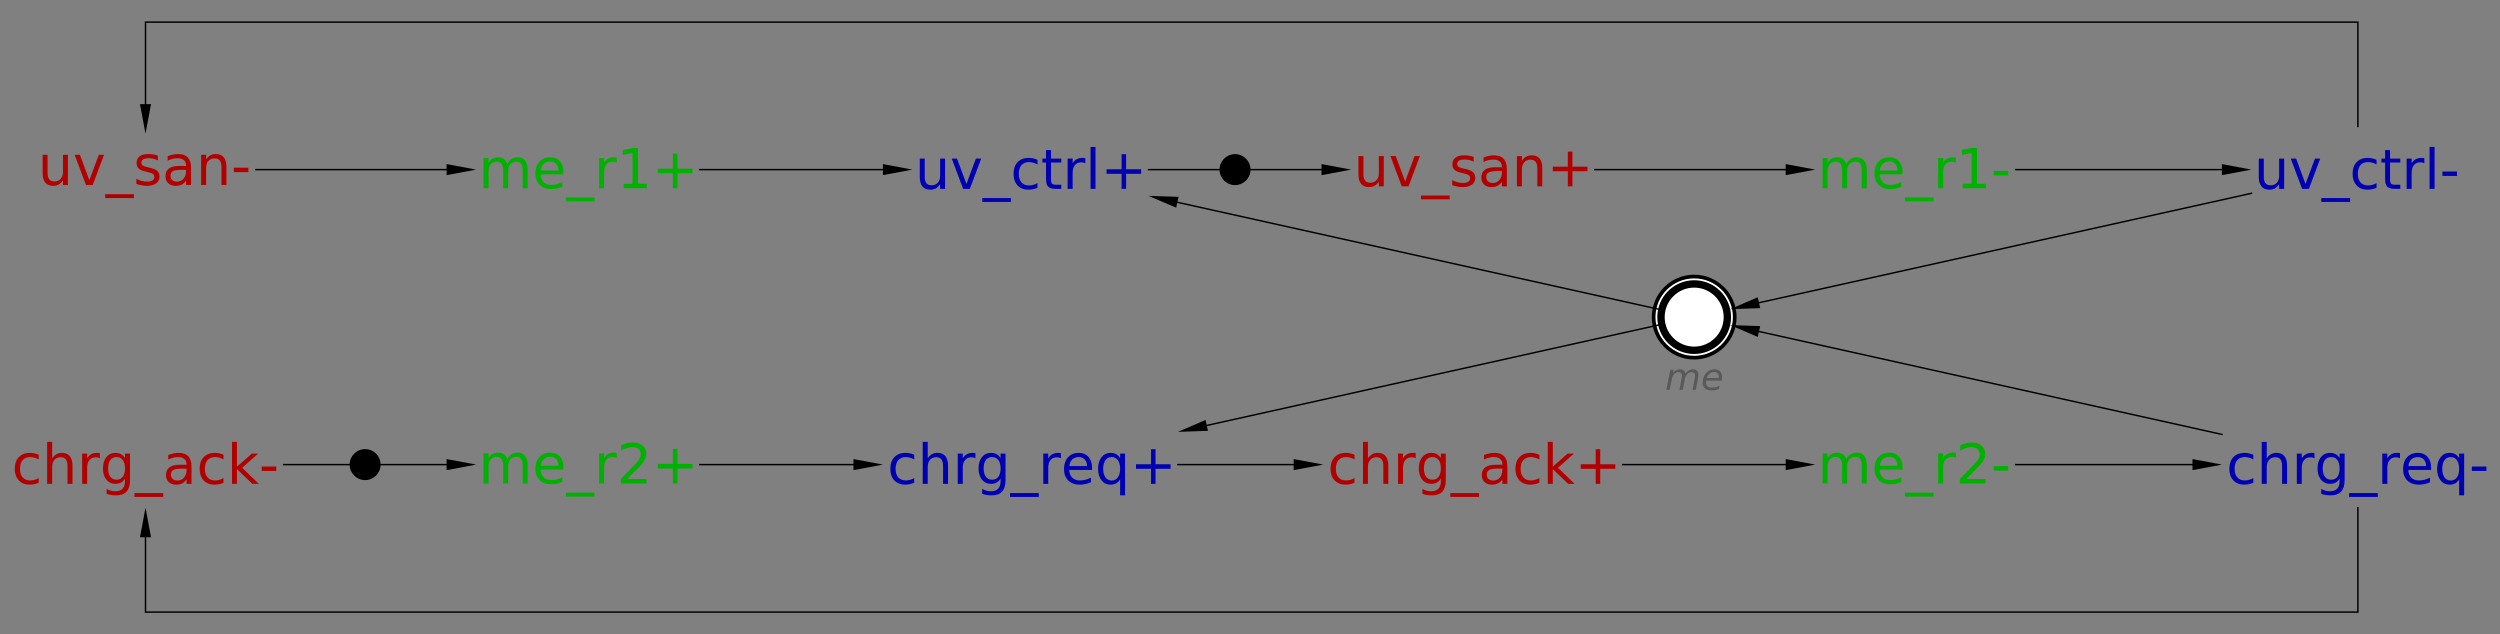 <?xml version="1.0" encoding="UTF-8"?>
<!DOCTYPE svg PUBLIC '-//W3C//DTD SVG 1.0//EN'
          'http://www.w3.org/TR/2001/REC-SVG-20010904/DTD/svg10.dtd'>
<svg color-interpolation="auto" color-rendering="auto" fill="black" fill-opacity="1" font-family="&#039;Dialog&#039;" font-size="12px" font-style="normal" font-weight="normal" height="100%" image-rendering="auto" shape-rendering="auto" stroke="black" stroke-dasharray="none" stroke-dashoffset="0" stroke-linecap="square" stroke-linejoin="miter" stroke-miterlimit="10" stroke-opacity="1" stroke-width="1" text-rendering="auto" width="100%" xmlns="http://www.w3.org/2000/svg" xmlns:xlink="http://www.w3.org/1999/xlink" viewBox="0 0 1695 430" preserveAspectRatio="xMidYMid slice"><rect x="0" y="0" width="1695" height="430" fill="#808080" stroke="none"/><!--Generated by the Batik Graphics2D SVG Generator--><defs id="genericDefs"
  /><g
  ><g fill="rgb(178,0,0)" font-family="sans-serif" font-size="0.75px" stroke="rgb(178,0,0)" transform="scale(50,50) translate(1.973,4.3) matrix(1,0,0,1,0,-2)"
    ><path d="M-1.395 0.047 L-1.395 -0.201 L-1.328 -0.201 L-1.328 0.044 Q-1.328 0.103 -1.305 0.132 Q-1.282 0.161 -1.237 0.161 Q-1.182 0.161 -1.151 0.126 Q-1.119 0.091 -1.119 0.031 L-1.119 -0.201 L-1.052 -0.201 L-1.052 0.209 L-1.119 0.209 L-1.119 0.146 Q-1.143 0.183 -1.176 0.201 Q-1.208 0.22 -1.251 0.22 Q-1.322 0.22 -1.359 0.176 Q-1.395 0.132 -1.395 0.047 ZM-0.961 -0.201 L-0.89 -0.201 L-0.761 0.143 L-0.633 -0.201 L-0.562 -0.201 L-0.716 0.209 L-0.807 0.209 L-0.961 -0.201 ZM-0.157 0.333 L-0.157 0.386 L-0.547 0.386 L-0.547 0.333 L-0.157 0.333 ZM0.168 -0.189 L0.168 -0.125 Q0.139 -0.14 0.108 -0.147 Q0.077 -0.155 0.044 -0.155 Q-0.006 -0.155 -0.031 -0.139 Q-0.056 -0.124 -0.056 -0.093 Q-0.056 -0.07 -0.038 -0.056 Q-0.02 -0.043 0.034 -0.031 L0.057 -0.026 Q0.129 -0.01 0.159 0.018 Q0.19 0.046 0.19 0.096 Q0.19 0.153 0.144 0.186 Q0.099 0.22 0.02 0.22 Q-0.013 0.22 -0.049 0.213 Q-0.084 0.207 -0.124 0.194 L-0.124 0.124 Q-0.087 0.144 -0.05 0.153 Q-0.014 0.163 0.021 0.163 Q0.069 0.163 0.095 0.147 Q0.12 0.131 0.12 0.101 Q0.12 0.073 0.102 0.059 Q0.083 0.044 0.021 0.031 L-0.003 0.025 Q-0.065 0.012 -0.093 -0.015 Q-0.121 -0.043 -0.121 -0.09 Q-0.121 -0.148 -0.08 -0.18 Q-0.039 -0.211 0.036 -0.211 Q0.074 -0.211 0.107 -0.206 Q0.14 -0.2 0.168 -0.189 ZM0.483 0.003 Q0.402 0.003 0.37 0.021 Q0.339 0.04 0.339 0.085 Q0.339 0.121 0.362 0.142 Q0.386 0.163 0.426 0.163 Q0.482 0.163 0.516 0.123 Q0.55 0.084 0.55 0.018 L0.55 0.003 L0.483 0.003 ZM0.618 -0.025 L0.618 0.209 L0.55 0.209 L0.55 0.147 Q0.527 0.184 0.493 0.202 Q0.458 0.22 0.408 0.22 Q0.345 0.22 0.308 0.184 Q0.271 0.149 0.271 0.089 Q0.271 0.02 0.318 -0.015 Q0.364 -0.05 0.456 -0.05 L0.55 -0.05 L0.55 -0.057 Q0.55 -0.103 0.52 -0.129 Q0.489 -0.154 0.434 -0.154 Q0.399 -0.154 0.365 -0.146 Q0.332 -0.137 0.301 -0.12 L0.301 -0.183 Q0.338 -0.197 0.373 -0.204 Q0.408 -0.211 0.441 -0.211 Q0.53 -0.211 0.574 -0.165 Q0.618 -0.119 0.618 -0.025 ZM1.097 -0.039 L1.097 0.209 L1.03 0.209 L1.03 -0.036 Q1.03 -0.095 1.007 -0.124 Q0.985 -0.152 0.939 -0.152 Q0.885 -0.152 0.853 -0.118 Q0.822 -0.083 0.822 -0.023 L0.822 0.209 L0.754 0.209 L0.754 -0.201 L0.822 -0.201 L0.822 -0.138 Q0.846 -0.174 0.878 -0.193 Q0.911 -0.211 0.954 -0.211 Q1.025 -0.211 1.061 -0.167 Q1.097 -0.124 1.097 -0.039 ZM1.198 -0.026 L1.395 -0.026 L1.395 0.034 L1.198 0.034 L1.198 -0.026 Z" stroke="none"
    /></g
    ><g fill="rgb(178,0,0)" font-family="sans-serif" font-size="0.75px" stroke="rgb(178,0,0)" transform="matrix(50,0,0,50,998.651,115)"
    ><path d="M-1.553 0.065 L-1.553 -0.184 L-1.485 -0.184 L-1.485 0.062 Q-1.485 0.12 -1.462 0.149 Q-1.44 0.178 -1.394 0.178 Q-1.34 0.178 -1.308 0.144 Q-1.276 0.109 -1.276 0.049 L-1.276 -0.184 L-1.209 -0.184 L-1.209 0.227 L-1.276 0.227 L-1.276 0.164 Q-1.301 0.201 -1.333 0.219 Q-1.366 0.237 -1.409 0.237 Q-1.479 0.237 -1.516 0.193 Q-1.553 0.149 -1.553 0.065 ZM-1.119 -0.184 L-1.047 -0.184 L-0.919 0.161 L-0.791 -0.184 L-0.719 -0.184 L-0.873 0.227 L-0.965 0.227 L-1.119 -0.184 ZM-0.315 0.351 L-0.315 0.403 L-0.704 0.403 L-0.704 0.351 L-0.315 0.351 ZM0.01 -0.172 L0.01 -0.108 Q-0.018 -0.122 -0.049 -0.13 Q-0.08 -0.137 -0.113 -0.137 Q-0.163 -0.137 -0.188 -0.122 Q-0.213 -0.106 -0.213 -0.076 Q-0.213 -0.052 -0.195 -0.039 Q-0.177 -0.025 -0.123 -0.013 L-0.1 -0.008 Q-0.028 0.007 0.002 0.035 Q0.032 0.063 0.032 0.113 Q0.032 0.171 -0.013 0.204 Q-0.058 0.237 -0.138 0.237 Q-0.171 0.237 -0.206 0.231 Q-0.242 0.224 -0.281 0.211 L-0.281 0.142 Q-0.244 0.161 -0.208 0.171 Q-0.172 0.181 -0.136 0.181 Q-0.088 0.181 -0.063 0.164 Q-0.037 0.148 -0.037 0.118 Q-0.037 0.091 -0.056 0.076 Q-0.074 0.062 -0.137 0.048 L-0.16 0.043 Q-0.223 0.029 -0.251 0.002 Q-0.279 -0.025 -0.279 -0.073 Q-0.279 -0.131 -0.237 -0.162 Q-0.197 -0.194 -0.121 -0.194 Q-0.084 -0.194 -0.051 -0.188 Q-0.018 -0.183 0.01 -0.172 ZM0.326 0.02 Q0.244 0.02 0.213 0.039 Q0.181 0.058 0.181 0.103 Q0.181 0.139 0.205 0.16 Q0.228 0.181 0.269 0.181 Q0.325 0.181 0.359 0.141 Q0.393 0.101 0.393 0.035 L0.393 0.02 L0.326 0.02 ZM0.46 -0.007 L0.46 0.227 L0.393 0.227 L0.393 0.164 Q0.37 0.202 0.335 0.219 Q0.301 0.237 0.251 0.237 Q0.188 0.237 0.151 0.202 Q0.114 0.166 0.114 0.107 Q0.114 0.038 0.16 0.003 Q0.206 -0.032 0.298 -0.032 L0.393 -0.032 L0.393 -0.039 Q0.393 -0.086 0.362 -0.111 Q0.332 -0.136 0.276 -0.136 Q0.241 -0.136 0.208 -0.128 Q0.174 -0.12 0.144 -0.103 L0.144 -0.165 Q0.181 -0.179 0.215 -0.186 Q0.25 -0.194 0.283 -0.194 Q0.372 -0.194 0.416 -0.147 Q0.46 -0.101 0.46 -0.007 ZM0.94 -0.021 L0.94 0.227 L0.873 0.227 L0.873 -0.019 Q0.873 -0.077 0.85 -0.106 Q0.827 -0.135 0.782 -0.135 Q0.727 -0.135 0.696 -0.1 Q0.664 -0.065 0.664 -0.005 L0.664 0.227 L0.596 0.227 L0.596 -0.184 L0.664 -0.184 L0.664 -0.12 Q0.688 -0.157 0.721 -0.175 Q0.754 -0.194 0.797 -0.194 Q0.867 -0.194 0.904 -0.15 Q0.94 -0.106 0.94 -0.021 ZM1.349 -0.244 L1.349 -0.04 L1.553 -0.04 L1.553 0.022 L1.349 0.022 L1.349 0.227 L1.287 0.227 L1.287 0.022 L1.083 0.022 L1.083 -0.04 L1.287 -0.04 L1.287 -0.244 L1.349 -0.244 Z" stroke="none"
    /></g
    ><g fill="rgb(0,0,178)" font-family="sans-serif" font-size="0.75px" stroke="rgb(0,0,178)" transform="matrix(50,0,0,50,698.651,115)"
    ><path d="M-1.501 0.1 L-1.501 -0.149 L-1.434 -0.149 L-1.434 0.097 Q-1.434 0.155 -1.411 0.184 Q-1.389 0.213 -1.343 0.213 Q-1.288 0.213 -1.257 0.179 Q-1.225 0.144 -1.225 0.084 L-1.225 -0.149 L-1.158 -0.149 L-1.158 0.261 L-1.225 0.261 L-1.225 0.198 Q-1.25 0.236 -1.282 0.254 Q-1.315 0.272 -1.357 0.272 Q-1.428 0.272 -1.465 0.228 Q-1.501 0.184 -1.501 0.1 ZM-1.067 -0.149 L-0.996 -0.149 L-0.868 0.195 L-0.74 -0.149 L-0.668 -0.149 L-0.822 0.261 L-0.913 0.261 L-1.067 -0.149 ZM-0.264 0.386 L-0.264 0.438 L-0.653 0.438 L-0.653 0.386 L-0.264 0.386 ZM0.095 -0.133 L0.095 -0.07 Q0.067 -0.086 0.038 -0.094 Q0.009 -0.102 -0.02 -0.102 Q-0.086 -0.102 -0.122 -0.06 Q-0.158 -0.018 -0.158 0.057 Q-0.158 0.132 -0.122 0.173 Q-0.086 0.215 -0.02 0.215 Q0.009 0.215 0.038 0.207 Q0.067 0.199 0.095 0.183 L0.095 0.246 Q0.067 0.259 0.037 0.265 Q0.006 0.272 -0.028 0.272 Q-0.12 0.272 -0.175 0.214 Q-0.229 0.155 -0.229 0.057 Q-0.229 -0.044 -0.174 -0.101 Q-0.119 -0.159 -0.023 -0.159 Q0.008 -0.159 0.037 -0.152 Q0.067 -0.146 0.095 -0.133 ZM0.279 -0.265 L0.279 -0.149 L0.418 -0.149 L0.418 -0.096 L0.279 -0.096 L0.279 0.126 Q0.279 0.176 0.293 0.191 Q0.306 0.205 0.348 0.205 L0.418 0.205 L0.418 0.261 L0.348 0.261 Q0.27 0.261 0.241 0.232 Q0.211 0.203 0.211 0.126 L0.211 -0.096 L0.162 -0.096 L0.162 -0.149 L0.211 -0.149 L0.211 -0.265 L0.279 -0.265 ZM0.744 -0.086 Q0.733 -0.092 0.719 -0.096 Q0.706 -0.099 0.69 -0.099 Q0.633 -0.099 0.602 -0.061 Q0.572 -0.024 0.572 0.045 L0.572 0.261 L0.504 0.261 L0.504 -0.149 L0.572 -0.149 L0.572 -0.085 Q0.593 -0.122 0.627 -0.141 Q0.661 -0.159 0.71 -0.159 Q0.717 -0.159 0.725 -0.158 Q0.733 -0.157 0.744 -0.155 L0.744 -0.086 ZM0.815 -0.308 L0.882 -0.308 L0.882 0.261 L0.815 0.261 L0.815 -0.308 ZM1.297 -0.209 L1.297 -0.005 L1.501 -0.005 L1.501 0.057 L1.297 0.057 L1.297 0.261 L1.236 0.261 L1.236 0.057 L1.032 0.057 L1.032 -0.005 L1.236 -0.005 L1.236 -0.209 L1.297 -0.209 Z" stroke="none"
    /></g
    ><g fill="rgb(0,0,178)" font-family="sans-serif" font-size="0.75px" stroke="rgb(0,0,178)" transform="matrix(50,0,0,50,1598.651,115)"
    ><path d="M-1.344 0.1 L-1.344 -0.149 L-1.276 -0.149 L-1.276 0.097 Q-1.276 0.155 -1.254 0.184 Q-1.231 0.213 -1.186 0.213 Q-1.131 0.213 -1.099 0.179 Q-1.068 0.144 -1.068 0.084 L-1.068 -0.149 L-1 -0.149 L-1 0.261 L-1.068 0.261 L-1.068 0.198 Q-1.092 0.236 -1.125 0.254 Q-1.157 0.272 -1.2 0.272 Q-1.271 0.272 -1.307 0.228 Q-1.344 0.184 -1.344 0.1 ZM-0.91 -0.149 L-0.838 -0.149 L-0.71 0.195 L-0.582 -0.149 L-0.511 -0.149 L-0.664 0.261 L-0.756 0.261 L-0.91 -0.149 ZM-0.106 0.386 L-0.106 0.438 L-0.496 0.438 L-0.496 0.386 L-0.106 0.386 ZM0.253 -0.133 L0.253 -0.07 Q0.224 -0.086 0.195 -0.094 Q0.166 -0.102 0.137 -0.102 Q0.072 -0.102 0.035 -0.06 Q-0.001 -0.018 -0.001 0.057 Q-0.001 0.132 0.035 0.173 Q0.072 0.215 0.137 0.215 Q0.166 0.215 0.195 0.207 Q0.224 0.199 0.253 0.183 L0.253 0.246 Q0.224 0.259 0.194 0.265 Q0.164 0.272 0.13 0.272 Q0.037 0.272 -0.017 0.214 Q-0.072 0.155 -0.072 0.057 Q-0.072 -0.044 -0.017 -0.101 Q0.038 -0.159 0.134 -0.159 Q0.165 -0.159 0.195 -0.152 Q0.225 -0.146 0.253 -0.133 ZM0.436 -0.265 L0.436 -0.149 L0.575 -0.149 L0.575 -0.096 L0.436 -0.096 L0.436 0.126 Q0.436 0.176 0.45 0.191 Q0.464 0.205 0.506 0.205 L0.575 0.205 L0.575 0.261 L0.506 0.261 Q0.428 0.261 0.398 0.232 Q0.369 0.203 0.369 0.126 L0.369 -0.096 L0.319 -0.096 L0.319 -0.149 L0.369 -0.149 L0.369 -0.265 L0.436 -0.265 ZM0.901 -0.086 Q0.89 -0.092 0.877 -0.096 Q0.863 -0.099 0.847 -0.099 Q0.79 -0.099 0.759 -0.061 Q0.729 -0.024 0.729 0.045 L0.729 0.261 L0.661 0.261 L0.661 -0.149 L0.729 -0.149 L0.729 -0.085 Q0.75 -0.122 0.784 -0.141 Q0.818 -0.159 0.867 -0.159 Q0.874 -0.159 0.882 -0.158 Q0.891 -0.157 0.901 -0.155 L0.901 -0.086 ZM0.972 -0.308 L1.04 -0.308 L1.04 0.261 L0.972 0.261 L0.972 -0.308 ZM1.146 0.026 L1.344 0.026 L1.344 0.086 L1.146 0.086 L1.146 0.026 Z" stroke="none"
    /></g
    ><g fill="rgb(0,178,0)" font-family="sans-serif" font-size="0.75px" stroke="rgb(0,178,0)" transform="matrix(50,0,0,50,398.651,115)"
    ><path d="M-1.095 -0.078 Q-1.069 -0.124 -1.034 -0.145 Q-0.999 -0.167 -0.952 -0.167 Q-0.887 -0.167 -0.853 -0.122 Q-0.818 -0.077 -0.818 0.006 L-0.818 0.253 L-0.886 0.253 L-0.886 0.008 Q-0.886 -0.051 -0.907 -0.08 Q-0.927 -0.108 -0.97 -0.108 Q-1.023 -0.108 -1.053 -0.073 Q-1.083 -0.039 -1.083 0.021 L-1.083 0.253 L-1.151 0.253 L-1.151 0.008 Q-1.151 -0.051 -1.172 -0.08 Q-1.193 -0.108 -1.236 -0.108 Q-1.288 -0.108 -1.319 -0.073 Q-1.349 -0.038 -1.349 0.021 L-1.349 0.253 L-1.417 0.253 L-1.417 -0.157 L-1.349 -0.157 L-1.349 -0.093 Q-1.326 -0.131 -1.294 -0.149 Q-1.261 -0.167 -1.217 -0.167 Q-1.172 -0.167 -1.141 -0.144 Q-1.11 -0.121 -1.095 -0.078 ZM-0.333 0.031 L-0.333 0.064 L-0.642 0.064 Q-0.638 0.134 -0.601 0.17 Q-0.563 0.207 -0.496 0.207 Q-0.457 0.207 -0.421 0.197 Q-0.384 0.188 -0.348 0.169 L-0.348 0.232 Q-0.385 0.248 -0.423 0.256 Q-0.461 0.264 -0.5 0.264 Q-0.598 0.264 -0.655 0.207 Q-0.713 0.15 -0.713 0.052 Q-0.713 -0.049 -0.658 -0.108 Q-0.604 -0.167 -0.512 -0.167 Q-0.429 -0.167 -0.381 -0.114 Q-0.333 -0.06 -0.333 0.031 ZM-0.4 0.012 Q-0.401 -0.044 -0.431 -0.077 Q-0.461 -0.11 -0.511 -0.11 Q-0.567 -0.11 -0.601 -0.078 Q-0.635 -0.046 -0.64 0.012 L-0.4 0.012 ZM0.089 0.378 L0.089 0.43 L-0.3 0.43 L-0.3 0.378 L0.089 0.378 ZM0.391 -0.094 Q0.379 -0.101 0.366 -0.104 Q0.352 -0.107 0.336 -0.107 Q0.279 -0.107 0.249 -0.07 Q0.218 -0.032 0.218 0.037 L0.218 0.253 L0.15 0.253 L0.15 -0.157 L0.218 -0.157 L0.218 -0.093 Q0.239 -0.131 0.273 -0.149 Q0.307 -0.167 0.356 -0.167 Q0.363 -0.167 0.371 -0.166 Q0.38 -0.165 0.39 -0.163 L0.391 -0.094 ZM0.484 0.191 L0.604 0.191 L0.604 -0.226 L0.473 -0.2 L0.473 -0.267 L0.604 -0.293 L0.678 -0.293 L0.678 0.191 L0.798 0.191 L0.798 0.253 L0.484 0.253 L0.484 0.191 ZM1.213 -0.217 L1.213 -0.013 L1.417 -0.013 L1.417 0.049 L1.213 0.049 L1.213 0.253 L1.151 0.253 L1.151 0.049 L0.947 0.049 L0.947 -0.013 L1.151 -0.013 L1.151 -0.217 L1.213 -0.217 Z" stroke="none"
    /></g
    ><g fill="white" font-family="sans-serif" font-size="0.75px" stroke="white" transform="matrix(50,0,0,50,1148.651,215)"
    ><circle cx="0" cy="0" r="0.55" stroke="none"
      /><circle cx="0" cy="0" fill="none" r="0.55" stroke="black" stroke-width="0.05"
      /><circle cx="0" cy="0" r="0.45" stroke="none" stroke-width="0.05"
      /><circle cx="0" cy="0" fill="none" r="0.45" stroke="black" stroke-width="0.1"
    /></g
    ><g fill="rgb(89,89,89)" font-family="sans-serif" font-size="0.5px" font-style="italic" stroke="rgb(89,89,89)" stroke-width="0.1" transform="matrix(50,0,0,50,1148.651,215)"
    ><path d="M0.054 0.822 L0.022 0.987 L-0.023 0.987 L0.009 0.824 Q0.011 0.813 0.011 0.805 Q0.012 0.798 0.012 0.792 Q0.012 0.771 0 0.758 Q-0.012 0.746 -0.034 0.746 Q-0.067 0.746 -0.092 0.771 Q-0.118 0.795 -0.126 0.835 L-0.155 0.987 L-0.2 0.987 L-0.169 0.824 Q-0.167 0.815 -0.166 0.807 Q-0.165 0.799 -0.165 0.793 Q-0.165 0.771 -0.177 0.758 Q-0.189 0.746 -0.21 0.746 Q-0.244 0.746 -0.269 0.771 Q-0.295 0.795 -0.302 0.835 L-0.333 0.987 L-0.377 0.987 L-0.324 0.714 L-0.279 0.714 L-0.288 0.756 Q-0.269 0.732 -0.245 0.72 Q-0.22 0.707 -0.192 0.707 Q-0.162 0.707 -0.143 0.723 Q-0.124 0.738 -0.12 0.766 Q-0.1 0.737 -0.073 0.722 Q-0.046 0.707 -0.016 0.707 Q0.019 0.707 0.039 0.727 Q0.058 0.748 0.058 0.785 Q0.058 0.793 0.057 0.802 Q0.056 0.812 0.054 0.822 ZM0.333 0.826 Q0.333 0.822 0.334 0.818 Q0.334 0.814 0.334 0.81 Q0.334 0.78 0.317 0.762 Q0.299 0.745 0.269 0.745 Q0.236 0.745 0.21 0.766 Q0.184 0.787 0.171 0.826 L0.333 0.826 ZM0.372 0.861 L0.163 0.861 Q0.161 0.87 0.161 0.876 Q0.16 0.881 0.16 0.885 Q0.16 0.919 0.181 0.938 Q0.202 0.956 0.24 0.956 Q0.269 0.956 0.295 0.95 Q0.322 0.943 0.344 0.93 L0.335 0.975 Q0.311 0.984 0.285 0.989 Q0.26 0.994 0.233 0.994 Q0.176 0.994 0.146 0.967 Q0.115 0.94 0.115 0.89 Q0.115 0.847 0.13 0.81 Q0.145 0.773 0.175 0.745 Q0.194 0.727 0.22 0.717 Q0.247 0.707 0.276 0.707 Q0.323 0.707 0.35 0.735 Q0.377 0.763 0.377 0.81 Q0.377 0.821 0.376 0.834 Q0.374 0.847 0.372 0.861 Z" stroke="none"
    /></g
    ><g fill="rgb(0,178,0)" font-family="sans-serif" font-size="0.75px" stroke="rgb(0,178,0)" stroke-width="0.1" transform="matrix(50,0,0,50,398.651,315)"
    ><path d="M-1.095 -0.075 Q-1.069 -0.12 -1.034 -0.142 Q-0.999 -0.163 -0.952 -0.163 Q-0.887 -0.163 -0.853 -0.118 Q-0.818 -0.074 -0.818 0.009 L-0.818 0.257 L-0.886 0.257 L-0.886 0.011 Q-0.886 -0.048 -0.907 -0.076 Q-0.927 -0.105 -0.97 -0.105 Q-1.023 -0.105 -1.053 -0.07 Q-1.083 -0.035 -1.083 0.025 L-1.083 0.257 L-1.151 0.257 L-1.151 0.011 Q-1.151 -0.048 -1.172 -0.076 Q-1.193 -0.105 -1.236 -0.105 Q-1.288 -0.105 -1.319 -0.07 Q-1.349 -0.035 -1.349 0.025 L-1.349 0.257 L-1.417 0.257 L-1.417 -0.153 L-1.349 -0.153 L-1.349 -0.09 Q-1.326 -0.127 -1.294 -0.145 Q-1.261 -0.163 -1.217 -0.163 Q-1.172 -0.163 -1.141 -0.141 Q-1.11 -0.118 -1.095 -0.075 ZM-0.333 0.035 L-0.333 0.068 L-0.642 0.068 Q-0.638 0.137 -0.601 0.174 Q-0.563 0.21 -0.496 0.21 Q-0.457 0.21 -0.421 0.201 Q-0.384 0.191 -0.348 0.172 L-0.348 0.236 Q-0.385 0.251 -0.423 0.259 Q-0.461 0.267 -0.5 0.267 Q-0.598 0.267 -0.655 0.21 Q-0.713 0.153 -0.713 0.056 Q-0.713 -0.045 -0.658 -0.104 Q-0.604 -0.163 -0.512 -0.163 Q-0.429 -0.163 -0.381 -0.11 Q-0.333 -0.057 -0.333 0.035 ZM-0.4 0.015 Q-0.401 -0.04 -0.431 -0.073 Q-0.461 -0.106 -0.511 -0.106 Q-0.567 -0.106 -0.601 -0.074 Q-0.635 -0.043 -0.64 0.015 L-0.4 0.015 ZM0.089 0.381 L0.089 0.434 L-0.3 0.434 L-0.3 0.381 L0.089 0.381 ZM0.391 -0.09 Q0.379 -0.097 0.366 -0.1 Q0.352 -0.103 0.336 -0.103 Q0.279 -0.103 0.249 -0.066 Q0.218 -0.029 0.218 0.041 L0.218 0.257 L0.15 0.257 L0.15 -0.153 L0.218 -0.153 L0.218 -0.09 Q0.239 -0.127 0.273 -0.145 Q0.307 -0.163 0.356 -0.163 Q0.363 -0.163 0.371 -0.162 Q0.38 -0.162 0.39 -0.16 L0.391 -0.09 ZM0.534 0.195 L0.793 0.195 L0.793 0.257 L0.446 0.257 L0.446 0.195 Q0.488 0.151 0.56 0.077 Q0.633 0.004 0.652 -0.017 Q0.687 -0.057 0.701 -0.085 Q0.715 -0.112 0.715 -0.139 Q0.715 -0.183 0.685 -0.21 Q0.654 -0.238 0.605 -0.238 Q0.57 -0.238 0.532 -0.226 Q0.493 -0.213 0.449 -0.189 L0.449 -0.264 Q0.494 -0.282 0.533 -0.291 Q0.572 -0.3 0.604 -0.3 Q0.689 -0.3 0.739 -0.257 Q0.79 -0.215 0.79 -0.144 Q0.79 -0.11 0.777 -0.08 Q0.764 -0.05 0.731 -0.009 Q0.722 0.002 0.673 0.053 Q0.624 0.103 0.534 0.195 ZM1.213 -0.213 L1.213 -0.009 L1.417 -0.009 L1.417 0.053 L1.213 0.053 L1.213 0.257 L1.151 0.257 L1.151 0.053 L0.947 0.053 L0.947 -0.009 L1.151 -0.009 L1.151 -0.213 L1.213 -0.213 Z" stroke="none"
    /></g
    ><g fill="rgb(0,178,0)" font-family="sans-serif" font-size="0.75px" stroke="rgb(0,178,0)" stroke-width="0.1" transform="matrix(50,0,0,50,1298.651,115)"
    ><path d="M-0.937 -0.078 Q-0.912 -0.124 -0.877 -0.145 Q-0.842 -0.167 -0.794 -0.167 Q-0.73 -0.167 -0.695 -0.122 Q-0.66 -0.077 -0.66 0.006 L-0.66 0.253 L-0.728 0.253 L-0.728 0.008 Q-0.728 -0.051 -0.749 -0.08 Q-0.77 -0.108 -0.813 -0.108 Q-0.865 -0.108 -0.896 -0.073 Q-0.926 -0.039 -0.926 0.021 L-0.926 0.253 L-0.994 0.253 L-0.994 0.008 Q-0.994 -0.051 -1.015 -0.08 Q-1.036 -0.108 -1.079 -0.108 Q-1.131 -0.108 -1.161 -0.073 Q-1.192 -0.038 -1.192 0.021 L-1.192 0.253 L-1.259 0.253 L-1.259 -0.157 L-1.192 -0.157 L-1.192 -0.093 Q-1.168 -0.131 -1.136 -0.149 Q-1.104 -0.167 -1.06 -0.167 Q-1.015 -0.167 -0.984 -0.144 Q-0.952 -0.121 -0.937 -0.078 ZM-0.175 0.031 L-0.175 0.064 L-0.485 0.064 Q-0.481 0.134 -0.443 0.17 Q-0.406 0.207 -0.339 0.207 Q-0.3 0.207 -0.263 0.197 Q-0.227 0.188 -0.191 0.169 L-0.191 0.232 Q-0.227 0.248 -0.265 0.256 Q-0.303 0.264 -0.343 0.264 Q-0.441 0.264 -0.498 0.207 Q-0.555 0.15 -0.555 0.052 Q-0.555 -0.049 -0.501 -0.108 Q-0.447 -0.167 -0.354 -0.167 Q-0.272 -0.167 -0.223 -0.114 Q-0.175 -0.06 -0.175 0.031 ZM-0.243 0.012 Q-0.243 -0.044 -0.274 -0.077 Q-0.304 -0.11 -0.354 -0.11 Q-0.41 -0.11 -0.444 -0.078 Q-0.478 -0.046 -0.483 0.012 L-0.243 0.012 ZM0.247 0.378 L0.247 0.43 L-0.143 0.43 L-0.143 0.378 L0.247 0.378 ZM0.548 -0.094 Q0.537 -0.101 0.523 -0.104 Q0.51 -0.107 0.494 -0.107 Q0.437 -0.107 0.406 -0.07 Q0.376 -0.032 0.376 0.037 L0.376 0.253 L0.308 0.253 L0.308 -0.157 L0.376 -0.157 L0.376 -0.093 Q0.397 -0.131 0.431 -0.149 Q0.465 -0.167 0.514 -0.167 Q0.521 -0.167 0.529 -0.166 Q0.537 -0.165 0.548 -0.163 L0.548 -0.094 ZM0.641 0.191 L0.762 0.191 L0.762 -0.226 L0.63 -0.2 L0.63 -0.267 L0.761 -0.293 L0.835 -0.293 L0.835 0.191 L0.956 0.191 L0.956 0.253 L0.641 0.253 L0.641 0.191 ZM1.062 0.018 L1.259 0.018 L1.259 0.078 L1.062 0.078 L1.062 0.018 Z" stroke="none"
    /></g
    ><g fill="rgb(0,178,0)" font-family="sans-serif" font-size="0.75px" stroke="rgb(0,178,0)" stroke-width="0.1" transform="matrix(50,0,0,50,1298.651,315)"
    ><path d="M-0.937 -0.075 Q-0.912 -0.12 -0.877 -0.142 Q-0.842 -0.163 -0.794 -0.163 Q-0.73 -0.163 -0.695 -0.118 Q-0.66 -0.074 -0.66 0.009 L-0.66 0.257 L-0.728 0.257 L-0.728 0.011 Q-0.728 -0.048 -0.749 -0.076 Q-0.77 -0.105 -0.813 -0.105 Q-0.865 -0.105 -0.896 -0.07 Q-0.926 -0.035 -0.926 0.025 L-0.926 0.257 L-0.994 0.257 L-0.994 0.011 Q-0.994 -0.048 -1.015 -0.076 Q-1.036 -0.105 -1.079 -0.105 Q-1.131 -0.105 -1.161 -0.07 Q-1.192 -0.035 -1.192 0.025 L-1.192 0.257 L-1.259 0.257 L-1.259 -0.153 L-1.192 -0.153 L-1.192 -0.09 Q-1.168 -0.127 -1.136 -0.145 Q-1.104 -0.163 -1.06 -0.163 Q-1.015 -0.163 -0.984 -0.141 Q-0.952 -0.118 -0.937 -0.075 ZM-0.175 0.035 L-0.175 0.068 L-0.485 0.068 Q-0.481 0.137 -0.443 0.174 Q-0.406 0.21 -0.339 0.21 Q-0.3 0.21 -0.263 0.201 Q-0.227 0.191 -0.191 0.172 L-0.191 0.236 Q-0.227 0.251 -0.265 0.259 Q-0.303 0.267 -0.343 0.267 Q-0.441 0.267 -0.498 0.21 Q-0.555 0.153 -0.555 0.056 Q-0.555 -0.045 -0.501 -0.104 Q-0.447 -0.163 -0.354 -0.163 Q-0.272 -0.163 -0.223 -0.11 Q-0.175 -0.057 -0.175 0.035 ZM-0.243 0.015 Q-0.243 -0.04 -0.274 -0.073 Q-0.304 -0.106 -0.354 -0.106 Q-0.41 -0.106 -0.444 -0.074 Q-0.478 -0.043 -0.483 0.015 L-0.243 0.015 ZM0.247 0.381 L0.247 0.434 L-0.143 0.434 L-0.143 0.381 L0.247 0.381 ZM0.548 -0.09 Q0.537 -0.097 0.523 -0.1 Q0.51 -0.103 0.494 -0.103 Q0.437 -0.103 0.406 -0.066 Q0.376 -0.029 0.376 0.041 L0.376 0.257 L0.308 0.257 L0.308 -0.153 L0.376 -0.153 L0.376 -0.09 Q0.397 -0.127 0.431 -0.145 Q0.465 -0.163 0.514 -0.163 Q0.521 -0.163 0.529 -0.162 Q0.537 -0.162 0.548 -0.16 L0.548 -0.09 ZM0.692 0.195 L0.95 0.195 L0.95 0.257 L0.603 0.257 L0.603 0.195 Q0.645 0.151 0.718 0.077 Q0.79 0.004 0.809 -0.017 Q0.845 -0.057 0.859 -0.085 Q0.873 -0.112 0.873 -0.139 Q0.873 -0.183 0.842 -0.21 Q0.812 -0.238 0.763 -0.238 Q0.728 -0.238 0.689 -0.226 Q0.651 -0.213 0.607 -0.189 L0.607 -0.264 Q0.651 -0.282 0.69 -0.291 Q0.729 -0.3 0.761 -0.3 Q0.846 -0.3 0.897 -0.257 Q0.947 -0.215 0.947 -0.144 Q0.947 -0.11 0.935 -0.08 Q0.922 -0.05 0.889 -0.009 Q0.879 0.002 0.83 0.053 Q0.781 0.103 0.692 0.195 ZM1.062 0.021 L1.259 0.021 L1.259 0.081 L1.062 0.081 L1.062 0.021 Z" stroke="none"
    /></g
    ><g fill="rgb(0,0,178)" font-family="sans-serif" font-size="0.75px" stroke="rgb(0,0,178)" stroke-width="0.1" transform="matrix(50,0,0,50,698.651,315)"
    ><path d="M-1.576 -0.133 L-1.576 -0.07 Q-1.604 -0.086 -1.633 -0.094 Q-1.662 -0.102 -1.691 -0.102 Q-1.757 -0.102 -1.793 -0.06 Q-1.829 -0.018 -1.829 0.057 Q-1.829 0.132 -1.793 0.173 Q-1.757 0.215 -1.691 0.215 Q-1.662 0.215 -1.633 0.207 Q-1.604 0.199 -1.576 0.183 L-1.576 0.246 Q-1.604 0.259 -1.634 0.265 Q-1.664 0.272 -1.698 0.272 Q-1.791 0.272 -1.846 0.214 Q-1.9 0.155 -1.9 0.057 Q-1.9 -0.044 -1.845 -0.101 Q-1.79 -0.159 -1.694 -0.159 Q-1.663 -0.159 -1.633 -0.152 Q-1.604 -0.146 -1.576 -0.133 ZM-1.118 0.014 L-1.118 0.261 L-1.185 0.261 L-1.185 0.016 Q-1.185 -0.042 -1.208 -0.071 Q-1.23 -0.1 -1.276 -0.1 Q-1.33 -0.1 -1.362 -0.065 Q-1.393 -0.03 -1.393 0.029 L-1.393 0.261 L-1.461 0.261 L-1.461 -0.308 L-1.393 -0.308 L-1.393 -0.085 Q-1.369 -0.122 -1.337 -0.14 Q-1.304 -0.159 -1.261 -0.159 Q-1.19 -0.159 -1.154 -0.115 Q-1.118 -0.071 -1.118 0.014 ZM-0.746 -0.086 Q-0.757 -0.092 -0.77 -0.096 Q-0.784 -0.099 -0.8 -0.099 Q-0.857 -0.099 -0.887 -0.061 Q-0.918 -0.024 -0.918 0.045 L-0.918 0.261 L-0.986 0.261 L-0.986 -0.149 L-0.918 -0.149 L-0.918 -0.085 Q-0.897 -0.122 -0.863 -0.141 Q-0.829 -0.159 -0.78 -0.159 Q-0.773 -0.159 -0.765 -0.158 Q-0.756 -0.157 -0.746 -0.155 L-0.746 -0.086 ZM-0.405 0.051 Q-0.405 -0.022 -0.435 -0.062 Q-0.465 -0.102 -0.52 -0.102 Q-0.574 -0.102 -0.604 -0.062 Q-0.635 -0.022 -0.635 0.051 Q-0.635 0.124 -0.604 0.165 Q-0.574 0.205 -0.52 0.205 Q-0.465 0.205 -0.435 0.165 Q-0.405 0.124 -0.405 0.051 ZM-0.338 0.21 Q-0.338 0.315 -0.384 0.366 Q-0.431 0.417 -0.527 0.417 Q-0.562 0.417 -0.594 0.412 Q-0.625 0.407 -0.655 0.396 L-0.655 0.33 Q-0.625 0.346 -0.596 0.354 Q-0.567 0.362 -0.537 0.362 Q-0.471 0.362 -0.438 0.327 Q-0.405 0.292 -0.405 0.223 L-0.405 0.189 Q-0.426 0.226 -0.459 0.243 Q-0.491 0.261 -0.536 0.261 Q-0.612 0.261 -0.658 0.204 Q-0.704 0.146 -0.704 0.051 Q-0.704 -0.044 -0.658 -0.101 Q-0.612 -0.159 -0.536 -0.159 Q-0.491 -0.159 -0.459 -0.141 Q-0.426 -0.123 -0.405 -0.087 L-0.405 -0.149 L-0.338 -0.149 L-0.338 0.21 ZM0.113 0.386 L0.113 0.438 L-0.277 0.438 L-0.277 0.386 L0.113 0.386 ZM0.414 -0.086 Q0.403 -0.092 0.389 -0.096 Q0.376 -0.099 0.36 -0.099 Q0.302 -0.099 0.272 -0.061 Q0.241 -0.024 0.241 0.045 L0.241 0.261 L0.174 0.261 L0.174 -0.149 L0.241 -0.149 L0.241 -0.085 Q0.263 -0.122 0.297 -0.141 Q0.331 -0.159 0.379 -0.159 Q0.386 -0.159 0.395 -0.158 Q0.403 -0.157 0.413 -0.155 L0.414 -0.086 ZM0.835 0.039 L0.835 0.072 L0.525 0.072 Q0.53 0.142 0.567 0.178 Q0.605 0.215 0.672 0.215 Q0.711 0.215 0.747 0.205 Q0.784 0.196 0.82 0.177 L0.82 0.24 Q0.783 0.256 0.745 0.264 Q0.707 0.272 0.668 0.272 Q0.57 0.272 0.512 0.215 Q0.455 0.158 0.455 0.06 Q0.455 -0.04 0.51 -0.1 Q0.564 -0.159 0.656 -0.159 Q0.739 -0.159 0.787 -0.105 Q0.835 -0.052 0.835 0.039 ZM0.768 0.02 Q0.767 -0.036 0.737 -0.069 Q0.707 -0.102 0.657 -0.102 Q0.601 -0.102 0.567 -0.07 Q0.533 -0.038 0.528 0.02 L0.768 0.02 ZM0.986 0.057 Q0.986 0.131 1.017 0.173 Q1.047 0.216 1.101 0.216 Q1.154 0.216 1.185 0.173 Q1.216 0.131 1.216 0.057 Q1.216 -0.018 1.185 -0.06 Q1.154 -0.102 1.101 -0.102 Q1.047 -0.102 1.017 -0.06 Q0.986 -0.018 0.986 0.057 ZM1.216 0.2 Q1.195 0.236 1.162 0.254 Q1.13 0.272 1.084 0.272 Q1.01 0.272 0.963 0.213 Q0.917 0.153 0.917 0.057 Q0.917 -0.04 0.963 -0.099 Q1.01 -0.159 1.084 -0.159 Q1.13 -0.159 1.162 -0.141 Q1.195 -0.123 1.216 -0.087 L1.216 -0.149 L1.283 -0.149 L1.283 0.417 L1.216 0.417 L1.216 0.2 ZM1.696 -0.209 L1.696 -0.005 L1.9 -0.005 L1.9 0.057 L1.696 0.057 L1.696 0.261 L1.635 0.261 L1.635 0.057 L1.431 0.057 L1.431 -0.005 L1.635 -0.005 L1.635 -0.209 L1.696 -0.209 Z" stroke="none"
    /></g
    ><g fill="rgb(178,0,0)" font-family="sans-serif" font-size="0.75px" stroke="rgb(178,0,0)" stroke-width="0.1" transform="matrix(50,0,0,50,998.651,315)"
    ><path d="M-1.606 -0.133 L-1.606 -0.07 Q-1.635 -0.086 -1.663 -0.094 Q-1.692 -0.102 -1.721 -0.102 Q-1.787 -0.102 -1.823 -0.06 Q-1.859 -0.018 -1.859 0.057 Q-1.859 0.132 -1.823 0.173 Q-1.787 0.215 -1.721 0.215 Q-1.692 0.215 -1.663 0.207 Q-1.635 0.199 -1.606 0.183 L-1.606 0.246 Q-1.634 0.259 -1.664 0.265 Q-1.695 0.272 -1.729 0.272 Q-1.821 0.272 -1.876 0.214 Q-1.931 0.155 -1.931 0.057 Q-1.931 -0.044 -1.875 -0.101 Q-1.82 -0.159 -1.724 -0.159 Q-1.693 -0.159 -1.663 -0.152 Q-1.634 -0.146 -1.606 -0.133 ZM-1.148 0.014 L-1.148 0.261 L-1.215 0.261 L-1.215 0.016 Q-1.215 -0.042 -1.238 -0.071 Q-1.261 -0.1 -1.306 -0.1 Q-1.361 -0.1 -1.392 -0.065 Q-1.424 -0.03 -1.424 0.029 L-1.424 0.261 L-1.491 0.261 L-1.491 -0.308 L-1.424 -0.308 L-1.424 -0.085 Q-1.399 -0.122 -1.367 -0.14 Q-1.334 -0.159 -1.291 -0.159 Q-1.22 -0.159 -1.184 -0.115 Q-1.148 -0.071 -1.148 0.014 ZM-0.776 -0.086 Q-0.787 -0.092 -0.8 -0.096 Q-0.814 -0.099 -0.83 -0.099 Q-0.887 -0.099 -0.918 -0.061 Q-0.948 -0.024 -0.948 0.045 L-0.948 0.261 L-1.016 0.261 L-1.016 -0.149 L-0.948 -0.149 L-0.948 -0.085 Q-0.927 -0.122 -0.893 -0.141 Q-0.859 -0.159 -0.81 -0.159 Q-0.803 -0.159 -0.795 -0.158 Q-0.786 -0.157 -0.776 -0.155 L-0.776 -0.086 ZM-0.435 0.051 Q-0.435 -0.022 -0.465 -0.062 Q-0.496 -0.102 -0.55 -0.102 Q-0.604 -0.102 -0.635 -0.062 Q-0.665 -0.022 -0.665 0.051 Q-0.665 0.124 -0.635 0.165 Q-0.604 0.205 -0.55 0.205 Q-0.496 0.205 -0.465 0.165 Q-0.435 0.124 -0.435 0.051 ZM-0.368 0.21 Q-0.368 0.315 -0.414 0.366 Q-0.461 0.417 -0.557 0.417 Q-0.592 0.417 -0.624 0.412 Q-0.655 0.407 -0.685 0.396 L-0.685 0.33 Q-0.655 0.346 -0.626 0.354 Q-0.598 0.362 -0.567 0.362 Q-0.501 0.362 -0.468 0.327 Q-0.435 0.292 -0.435 0.223 L-0.435 0.189 Q-0.456 0.226 -0.489 0.243 Q-0.521 0.261 -0.567 0.261 Q-0.642 0.261 -0.688 0.204 Q-0.734 0.146 -0.734 0.051 Q-0.734 -0.044 -0.688 -0.101 Q-0.642 -0.159 -0.567 -0.159 Q-0.521 -0.159 -0.489 -0.141 Q-0.456 -0.123 -0.435 -0.087 L-0.435 -0.149 L-0.368 -0.149 L-0.368 0.21 ZM0.083 0.386 L0.083 0.438 L-0.307 0.438 L-0.307 0.386 L0.083 0.386 ZM0.332 0.055 Q0.251 0.055 0.219 0.074 Q0.188 0.092 0.188 0.138 Q0.188 0.173 0.211 0.195 Q0.235 0.216 0.276 0.216 Q0.332 0.216 0.365 0.176 Q0.399 0.136 0.399 0.07 L0.399 0.055 L0.332 0.055 ZM0.467 0.027 L0.467 0.261 L0.399 0.261 L0.399 0.199 Q0.376 0.236 0.342 0.254 Q0.307 0.272 0.258 0.272 Q0.195 0.272 0.158 0.237 Q0.12 0.201 0.12 0.142 Q0.12 0.073 0.167 0.038 Q0.213 0.002 0.305 0.002 L0.399 0.002 L0.399 -0.004 Q0.399 -0.051 0.369 -0.076 Q0.338 -0.102 0.283 -0.102 Q0.248 -0.102 0.214 -0.093 Q0.181 -0.085 0.15 -0.068 L0.15 -0.13 Q0.187 -0.144 0.222 -0.152 Q0.257 -0.159 0.29 -0.159 Q0.379 -0.159 0.423 -0.113 Q0.467 -0.066 0.467 0.027 ZM0.901 -0.133 L0.901 -0.07 Q0.872 -0.086 0.843 -0.094 Q0.815 -0.102 0.785 -0.102 Q0.72 -0.102 0.683 -0.06 Q0.647 -0.018 0.647 0.057 Q0.647 0.132 0.683 0.173 Q0.72 0.215 0.785 0.215 Q0.815 0.215 0.843 0.207 Q0.872 0.199 0.901 0.183 L0.901 0.246 Q0.873 0.259 0.842 0.265 Q0.812 0.272 0.778 0.272 Q0.685 0.272 0.631 0.214 Q0.576 0.155 0.576 0.057 Q0.576 -0.044 0.631 -0.101 Q0.686 -0.159 0.782 -0.159 Q0.814 -0.159 0.843 -0.152 Q0.873 -0.146 0.901 -0.133 ZM1.015 -0.308 L1.083 -0.308 L1.083 0.028 L1.284 -0.149 L1.37 -0.149 L1.153 0.043 L1.379 0.261 L1.291 0.261 L1.083 0.061 L1.083 0.261 L1.015 0.261 L1.015 -0.308 ZM1.726 -0.209 L1.726 -0.005 L1.931 -0.005 L1.931 0.057 L1.726 0.057 L1.726 0.261 L1.665 0.261 L1.665 0.057 L1.461 0.057 L1.461 -0.005 L1.665 -0.005 L1.665 -0.209 L1.726 -0.209 Z" stroke="none"
    /></g
    ><g fill="rgb(0,0,178)" font-family="sans-serif" font-size="0.75px" stroke="rgb(0,0,178)" stroke-width="0.1" transform="matrix(50,0,0,50,1598.651,315)"
    ><path d="M-1.418 -0.133 L-1.418 -0.07 Q-1.447 -0.086 -1.476 -0.094 Q-1.504 -0.102 -1.534 -0.102 Q-1.599 -0.102 -1.635 -0.06 Q-1.672 -0.018 -1.672 0.057 Q-1.672 0.132 -1.635 0.173 Q-1.599 0.215 -1.534 0.215 Q-1.504 0.215 -1.476 0.207 Q-1.447 0.199 -1.418 0.183 L-1.418 0.246 Q-1.446 0.259 -1.477 0.265 Q-1.507 0.272 -1.541 0.272 Q-1.634 0.272 -1.688 0.214 Q-1.743 0.155 -1.743 0.057 Q-1.743 -0.044 -1.688 -0.101 Q-1.633 -0.159 -1.537 -0.159 Q-1.506 -0.159 -1.476 -0.152 Q-1.446 -0.146 -1.418 -0.133 ZM-0.96 0.014 L-0.96 0.261 L-1.028 0.261 L-1.028 0.016 Q-1.028 -0.042 -1.05 -0.071 Q-1.073 -0.1 -1.118 -0.1 Q-1.173 -0.1 -1.204 -0.065 Q-1.236 -0.03 -1.236 0.029 L-1.236 0.261 L-1.304 0.261 L-1.304 -0.308 L-1.236 -0.308 L-1.236 -0.085 Q-1.212 -0.122 -1.179 -0.14 Q-1.146 -0.159 -1.103 -0.159 Q-1.033 -0.159 -0.997 -0.115 Q-0.96 -0.071 -0.96 0.014 ZM-0.588 -0.086 Q-0.6 -0.092 -0.613 -0.096 Q-0.626 -0.099 -0.642 -0.099 Q-0.7 -0.099 -0.73 -0.061 Q-0.761 -0.024 -0.761 0.045 L-0.761 0.261 L-0.828 0.261 L-0.828 -0.149 L-0.761 -0.149 L-0.761 -0.085 Q-0.739 -0.122 -0.705 -0.141 Q-0.671 -0.159 -0.623 -0.159 Q-0.616 -0.159 -0.607 -0.158 Q-0.599 -0.157 -0.589 -0.155 L-0.588 -0.086 ZM-0.248 0.051 Q-0.248 -0.022 -0.278 -0.062 Q-0.308 -0.102 -0.362 -0.102 Q-0.417 -0.102 -0.447 -0.062 Q-0.477 -0.022 -0.477 0.051 Q-0.477 0.124 -0.447 0.165 Q-0.417 0.205 -0.362 0.205 Q-0.308 0.205 -0.278 0.165 Q-0.248 0.124 -0.248 0.051 ZM-0.18 0.21 Q-0.18 0.315 -0.227 0.366 Q-0.273 0.417 -0.369 0.417 Q-0.405 0.417 -0.436 0.412 Q-0.468 0.407 -0.497 0.396 L-0.497 0.33 Q-0.468 0.346 -0.439 0.354 Q-0.41 0.362 -0.38 0.362 Q-0.314 0.362 -0.281 0.327 Q-0.248 0.292 -0.248 0.223 L-0.248 0.189 Q-0.268 0.226 -0.301 0.243 Q-0.334 0.261 -0.379 0.261 Q-0.455 0.261 -0.501 0.204 Q-0.547 0.146 -0.547 0.051 Q-0.547 -0.044 -0.501 -0.101 Q-0.455 -0.159 -0.379 -0.159 Q-0.334 -0.159 -0.301 -0.141 Q-0.268 -0.123 -0.248 -0.087 L-0.248 -0.149 L-0.18 -0.149 L-0.18 0.21 ZM0.27 0.386 L0.27 0.438 L-0.119 0.438 L-0.119 0.386 L0.27 0.386 ZM0.571 -0.086 Q0.56 -0.092 0.547 -0.096 Q0.533 -0.099 0.517 -0.099 Q0.46 -0.099 0.429 -0.061 Q0.399 -0.024 0.399 0.045 L0.399 0.261 L0.331 0.261 L0.331 -0.149 L0.399 -0.149 L0.399 -0.085 Q0.42 -0.122 0.454 -0.141 Q0.488 -0.159 0.537 -0.159 Q0.544 -0.159 0.552 -0.158 Q0.561 -0.157 0.571 -0.155 L0.571 -0.086 ZM0.993 0.039 L0.993 0.072 L0.683 0.072 Q0.687 0.142 0.725 0.178 Q0.762 0.215 0.83 0.215 Q0.868 0.215 0.905 0.205 Q0.941 0.196 0.977 0.177 L0.977 0.24 Q0.941 0.256 0.903 0.264 Q0.865 0.272 0.825 0.272 Q0.727 0.272 0.67 0.215 Q0.613 0.158 0.613 0.06 Q0.613 -0.04 0.667 -0.1 Q0.721 -0.159 0.814 -0.159 Q0.896 -0.159 0.945 -0.105 Q0.993 -0.052 0.993 0.039 ZM0.925 0.02 Q0.925 -0.036 0.894 -0.069 Q0.864 -0.102 0.815 -0.102 Q0.758 -0.102 0.724 -0.07 Q0.69 -0.038 0.685 0.02 L0.925 0.02 ZM1.144 0.057 Q1.144 0.131 1.174 0.173 Q1.205 0.216 1.258 0.216 Q1.312 0.216 1.343 0.173 Q1.373 0.131 1.373 0.057 Q1.373 -0.018 1.343 -0.06 Q1.312 -0.102 1.258 -0.102 Q1.205 -0.102 1.174 -0.06 Q1.144 -0.018 1.144 0.057 ZM1.373 0.2 Q1.352 0.236 1.32 0.254 Q1.287 0.272 1.242 0.272 Q1.167 0.272 1.121 0.213 Q1.074 0.153 1.074 0.057 Q1.074 -0.04 1.121 -0.099 Q1.167 -0.159 1.242 -0.159 Q1.287 -0.159 1.32 -0.141 Q1.352 -0.123 1.373 -0.087 L1.373 -0.149 L1.441 -0.149 L1.441 0.417 L1.373 0.417 L1.373 0.2 ZM1.545 0.026 L1.743 0.026 L1.743 0.086 L1.545 0.086 L1.545 0.026 Z" stroke="none"
    /></g
    ><g fill="rgb(178,0,0)" font-family="sans-serif" font-size="0.75px" stroke="rgb(178,0,0)" stroke-width="0.1" transform="matrix(50,0,0,50,98.651,315)"
    ><path d="M-1.448 -0.133 L-1.448 -0.07 Q-1.477 -0.086 -1.506 -0.094 Q-1.535 -0.102 -1.564 -0.102 Q-1.629 -0.102 -1.666 -0.06 Q-1.702 -0.018 -1.702 0.057 Q-1.702 0.132 -1.666 0.173 Q-1.629 0.215 -1.564 0.215 Q-1.535 0.215 -1.506 0.207 Q-1.477 0.199 -1.448 0.183 L-1.448 0.246 Q-1.477 0.259 -1.507 0.265 Q-1.537 0.272 -1.571 0.272 Q-1.664 0.272 -1.718 0.214 Q-1.773 0.155 -1.773 0.057 Q-1.773 -0.044 -1.718 -0.101 Q-1.663 -0.159 -1.567 -0.159 Q-1.536 -0.159 -1.506 -0.152 Q-1.476 -0.146 -1.448 -0.133 ZM-0.99 0.014 L-0.99 0.261 L-1.058 0.261 L-1.058 0.016 Q-1.058 -0.042 -1.081 -0.071 Q-1.103 -0.1 -1.149 -0.1 Q-1.203 -0.1 -1.235 -0.065 Q-1.266 -0.03 -1.266 0.029 L-1.266 0.261 L-1.334 0.261 L-1.334 -0.308 L-1.266 -0.308 L-1.266 -0.085 Q-1.242 -0.122 -1.209 -0.14 Q-1.176 -0.159 -1.134 -0.159 Q-1.063 -0.159 -1.027 -0.115 Q-0.99 -0.071 -0.99 0.014 ZM-0.618 -0.086 Q-0.63 -0.092 -0.643 -0.096 Q-0.656 -0.099 -0.672 -0.099 Q-0.73 -0.099 -0.76 -0.061 Q-0.791 -0.024 -0.791 0.045 L-0.791 0.261 L-0.859 0.261 L-0.859 -0.149 L-0.791 -0.149 L-0.791 -0.085 Q-0.77 -0.122 -0.736 -0.141 Q-0.702 -0.159 -0.653 -0.159 Q-0.646 -0.159 -0.637 -0.158 Q-0.629 -0.157 -0.619 -0.155 L-0.618 -0.086 ZM-0.278 0.051 Q-0.278 -0.022 -0.308 -0.062 Q-0.338 -0.102 -0.393 -0.102 Q-0.447 -0.102 -0.477 -0.062 Q-0.507 -0.022 -0.507 0.051 Q-0.507 0.124 -0.477 0.165 Q-0.447 0.205 -0.393 0.205 Q-0.338 0.205 -0.308 0.165 Q-0.278 0.124 -0.278 0.051 ZM-0.21 0.21 Q-0.21 0.315 -0.257 0.366 Q-0.303 0.417 -0.399 0.417 Q-0.435 0.417 -0.466 0.412 Q-0.498 0.407 -0.527 0.396 L-0.527 0.33 Q-0.498 0.346 -0.469 0.354 Q-0.44 0.362 -0.41 0.362 Q-0.344 0.362 -0.311 0.327 Q-0.278 0.292 -0.278 0.223 L-0.278 0.189 Q-0.299 0.226 -0.331 0.243 Q-0.364 0.261 -0.409 0.261 Q-0.485 0.261 -0.531 0.204 Q-0.577 0.146 -0.577 0.051 Q-0.577 -0.044 -0.531 -0.101 Q-0.485 -0.159 -0.409 -0.159 Q-0.364 -0.159 -0.331 -0.141 Q-0.299 -0.123 -0.278 -0.087 L-0.278 -0.149 L-0.21 -0.149 L-0.21 0.21 ZM0.24 0.386 L0.24 0.438 L-0.15 0.438 L-0.15 0.386 L0.24 0.386 ZM0.49 0.055 Q0.408 0.055 0.377 0.074 Q0.345 0.092 0.345 0.138 Q0.345 0.173 0.369 0.195 Q0.392 0.216 0.433 0.216 Q0.489 0.216 0.523 0.176 Q0.557 0.136 0.557 0.07 L0.557 0.055 L0.49 0.055 ZM0.624 0.027 L0.624 0.261 L0.557 0.261 L0.557 0.199 Q0.534 0.236 0.499 0.254 Q0.465 0.272 0.415 0.272 Q0.352 0.272 0.315 0.237 Q0.278 0.201 0.278 0.142 Q0.278 0.073 0.324 0.038 Q0.37 0.002 0.462 0.002 L0.557 0.002 L0.557 -0.004 Q0.557 -0.051 0.526 -0.076 Q0.496 -0.102 0.44 -0.102 Q0.405 -0.102 0.372 -0.093 Q0.339 -0.085 0.308 -0.068 L0.308 -0.13 Q0.345 -0.144 0.38 -0.152 Q0.414 -0.159 0.447 -0.159 Q0.536 -0.159 0.58 -0.113 Q0.624 -0.066 0.624 0.027 ZM1.058 -0.133 L1.058 -0.07 Q1.03 -0.086 1.001 -0.094 Q0.972 -0.102 0.943 -0.102 Q0.877 -0.102 0.841 -0.06 Q0.805 -0.018 0.805 0.057 Q0.805 0.132 0.841 0.173 Q0.877 0.215 0.943 0.215 Q0.972 0.215 1.001 0.207 Q1.03 0.199 1.058 0.183 L1.058 0.246 Q1.03 0.259 1 0.265 Q0.97 0.272 0.935 0.272 Q0.843 0.272 0.788 0.214 Q0.734 0.155 0.734 0.057 Q0.734 -0.044 0.789 -0.101 Q0.844 -0.159 0.94 -0.159 Q0.971 -0.159 1.001 -0.152 Q1.03 -0.146 1.058 -0.133 ZM1.173 -0.308 L1.24 -0.308 L1.24 0.028 L1.442 -0.149 L1.528 -0.149 L1.31 0.043 L1.537 0.261 L1.449 0.261 L1.24 0.061 L1.24 0.261 L1.173 0.261 L1.173 -0.308 ZM1.576 0.026 L1.773 0.026 L1.773 0.086 L1.576 0.086 L1.576 0.026 Z" stroke="none"
    /></g
    ><g font-family="sans-serif" font-size="0.75px" stroke-width="0.02" transform="matrix(50,0,0,50,98.651,215)"
    ><path d="M30 -2.585 L30 -4 L0 -4 L0 -2.888" fill="none"
      /><path d="M0.075 -2.888 L-0.075 -2.888 L0 -2.488 Z" stroke="none"
    /></g
    ><g font-family="sans-serif" font-size="0.75px" stroke-width="0.02" transform="matrix(50,0,0,50,98.651,215)"
    ><path d="M13.601 -2 L15.947 -2" fill="none"
      /><path d="M15.947 -2.075 L15.947 -1.925 L16.348 -2 Z" stroke="none"
    /></g
    ><g font-family="sans-serif" font-size="0.75px" stroke-width="0.02" transform="matrix(50,0,0,50,98.651,215) translate(14.774,-2)"
    ><circle cx="0" cy="0" r="0.21" stroke="none"
    /></g
    ><g font-family="sans-serif" font-size="0.75px" stroke-width="0.02" transform="matrix(50,0,0,50,98.651,215)"
    ><path d="M1.495 -2 L4.083 -2" fill="none"
      /><path d="M4.083 -2.075 L4.083 -1.925 L4.483 -2 Z" stroke="none"
    /></g
    ><g font-family="sans-serif" font-size="0.75px" stroke-width="0.02" transform="matrix(50,0,0,50,98.651,215)"
    ><path d="M19.652 -2 L22.241 -2" fill="none"
      /><path d="M22.241 -2.075 L22.241 -1.925 L22.641 -2 Z" stroke="none"
    /></g
    ><g font-family="sans-serif" font-size="0.75px" stroke-width="0.02" transform="matrix(50,0,0,50,98.651,215)"
    ><path d="M14 2 L15.569 2" fill="none"
      /><path d="M15.569 1.925 L15.569 2.075 L15.97 2 Z" stroke="none"
    /></g
    ><g font-family="sans-serif" font-size="0.75px" stroke-width="0.02" transform="matrix(50,0,0,50,98.651,215)"
    ><path d="M20.03 2 L22.241 2" fill="none"
      /><path d="M22.241 1.925 L22.241 2.075 L22.641 2 Z" stroke="none"
    /></g
    ><g font-family="sans-serif" font-size="0.75px" stroke-width="0.02" transform="matrix(50,0,0,50,98.651,215)"
    ><path d="M30 2.585 L30 4 L0 4 L0 2.985" fill="none"
      /><path d="M-0.075 2.985 L0.075 2.985 L0 2.585 Z" stroke="none"
    /></g
    ><g font-family="sans-serif" font-size="0.75px" stroke-width="0.02" transform="matrix(50,0,0,50,98.651,215)"
    ><path d="M1.873 2 L4.083 2" fill="none"
      /><path d="M4.083 1.925 L4.083 2.075 L4.483 2 Z" stroke="none"
    /></g
    ><g font-family="sans-serif" font-size="0.75px" stroke-width="0.02" transform="matrix(50,0,0,50,98.651,215) translate(2.978,2)"
    ><circle cx="0" cy="0" r="0.21" stroke="none"
    /></g
    ><g font-family="sans-serif" font-size="0.75px" stroke-width="0.02" transform="matrix(50,0,0,50,98.651,215)"
    ><path d="M20.512 0.108 L14.391 1.469" fill="none"
      /><path d="M14.407 1.542 L14.374 1.395 L14 1.556 Z" stroke="none"
    /></g
    ><g font-family="sans-serif" font-size="0.75px" stroke-width="0.02" transform="matrix(50,0,0,50,98.651,215)"
    ><path d="M20.512 -0.108 L13.992 -1.557" fill="none"
      /><path d="M13.976 -1.484 L14.008 -1.631 L13.601 -1.644 Z" stroke="none"
    /></g
    ><g font-family="sans-serif" font-size="0.75px" stroke-width="0.02" transform="matrix(50,0,0,50,98.651,215)"
    ><path d="M7.517 -2 L9.999 -2" fill="none"
      /><path d="M9.999 -2.075 L9.999 -1.925 L10.399 -2 Z" stroke="none"
    /></g
    ><g font-family="sans-serif" font-size="0.75px" stroke-width="0.02" transform="matrix(50,0,0,50,98.651,215)"
    ><path d="M28.157 1.591 L21.879 0.195" fill="none"
      /><path d="M21.862 0.269 L21.895 0.122 L21.488 0.108 Z" stroke="none"
    /></g
    ><g font-family="sans-serif" font-size="0.75px" stroke-width="0.02" transform="matrix(50,0,0,50,98.651,215)"
    ><path d="M28.556 -1.679 L21.879 -0.195" fill="none"
      /><path d="M21.895 -0.122 L21.862 -0.269 L21.488 -0.108 Z" stroke="none"
    /></g
    ><g font-family="sans-serif" font-size="0.75px" stroke-width="0.02" transform="matrix(50,0,0,50,98.651,215)"
    ><path d="M25.359 -2 L28.156 -2" fill="none"
      /><path d="M28.156 -2.075 L28.156 -1.925 L28.556 -2 Z" stroke="none"
    /></g
    ><g font-family="sans-serif" font-size="0.75px" stroke-width="0.02" transform="matrix(50,0,0,50,98.651,215)"
    ><path d="M25.359 2 L27.757 2" fill="none"
      /><path d="M27.757 1.925 L27.757 2.075 L28.157 2 Z" stroke="none"
    /></g
    ><g font-family="sans-serif" font-size="0.75px" stroke-width="0.02" transform="matrix(50,0,0,50,98.651,215)"
    ><path d="M7.517 2 L9.6 2" fill="none"
      /><path d="M9.6 1.925 L9.6 2.075 L10 2 Z" stroke="none"
    /></g
  ></g
></svg
>
